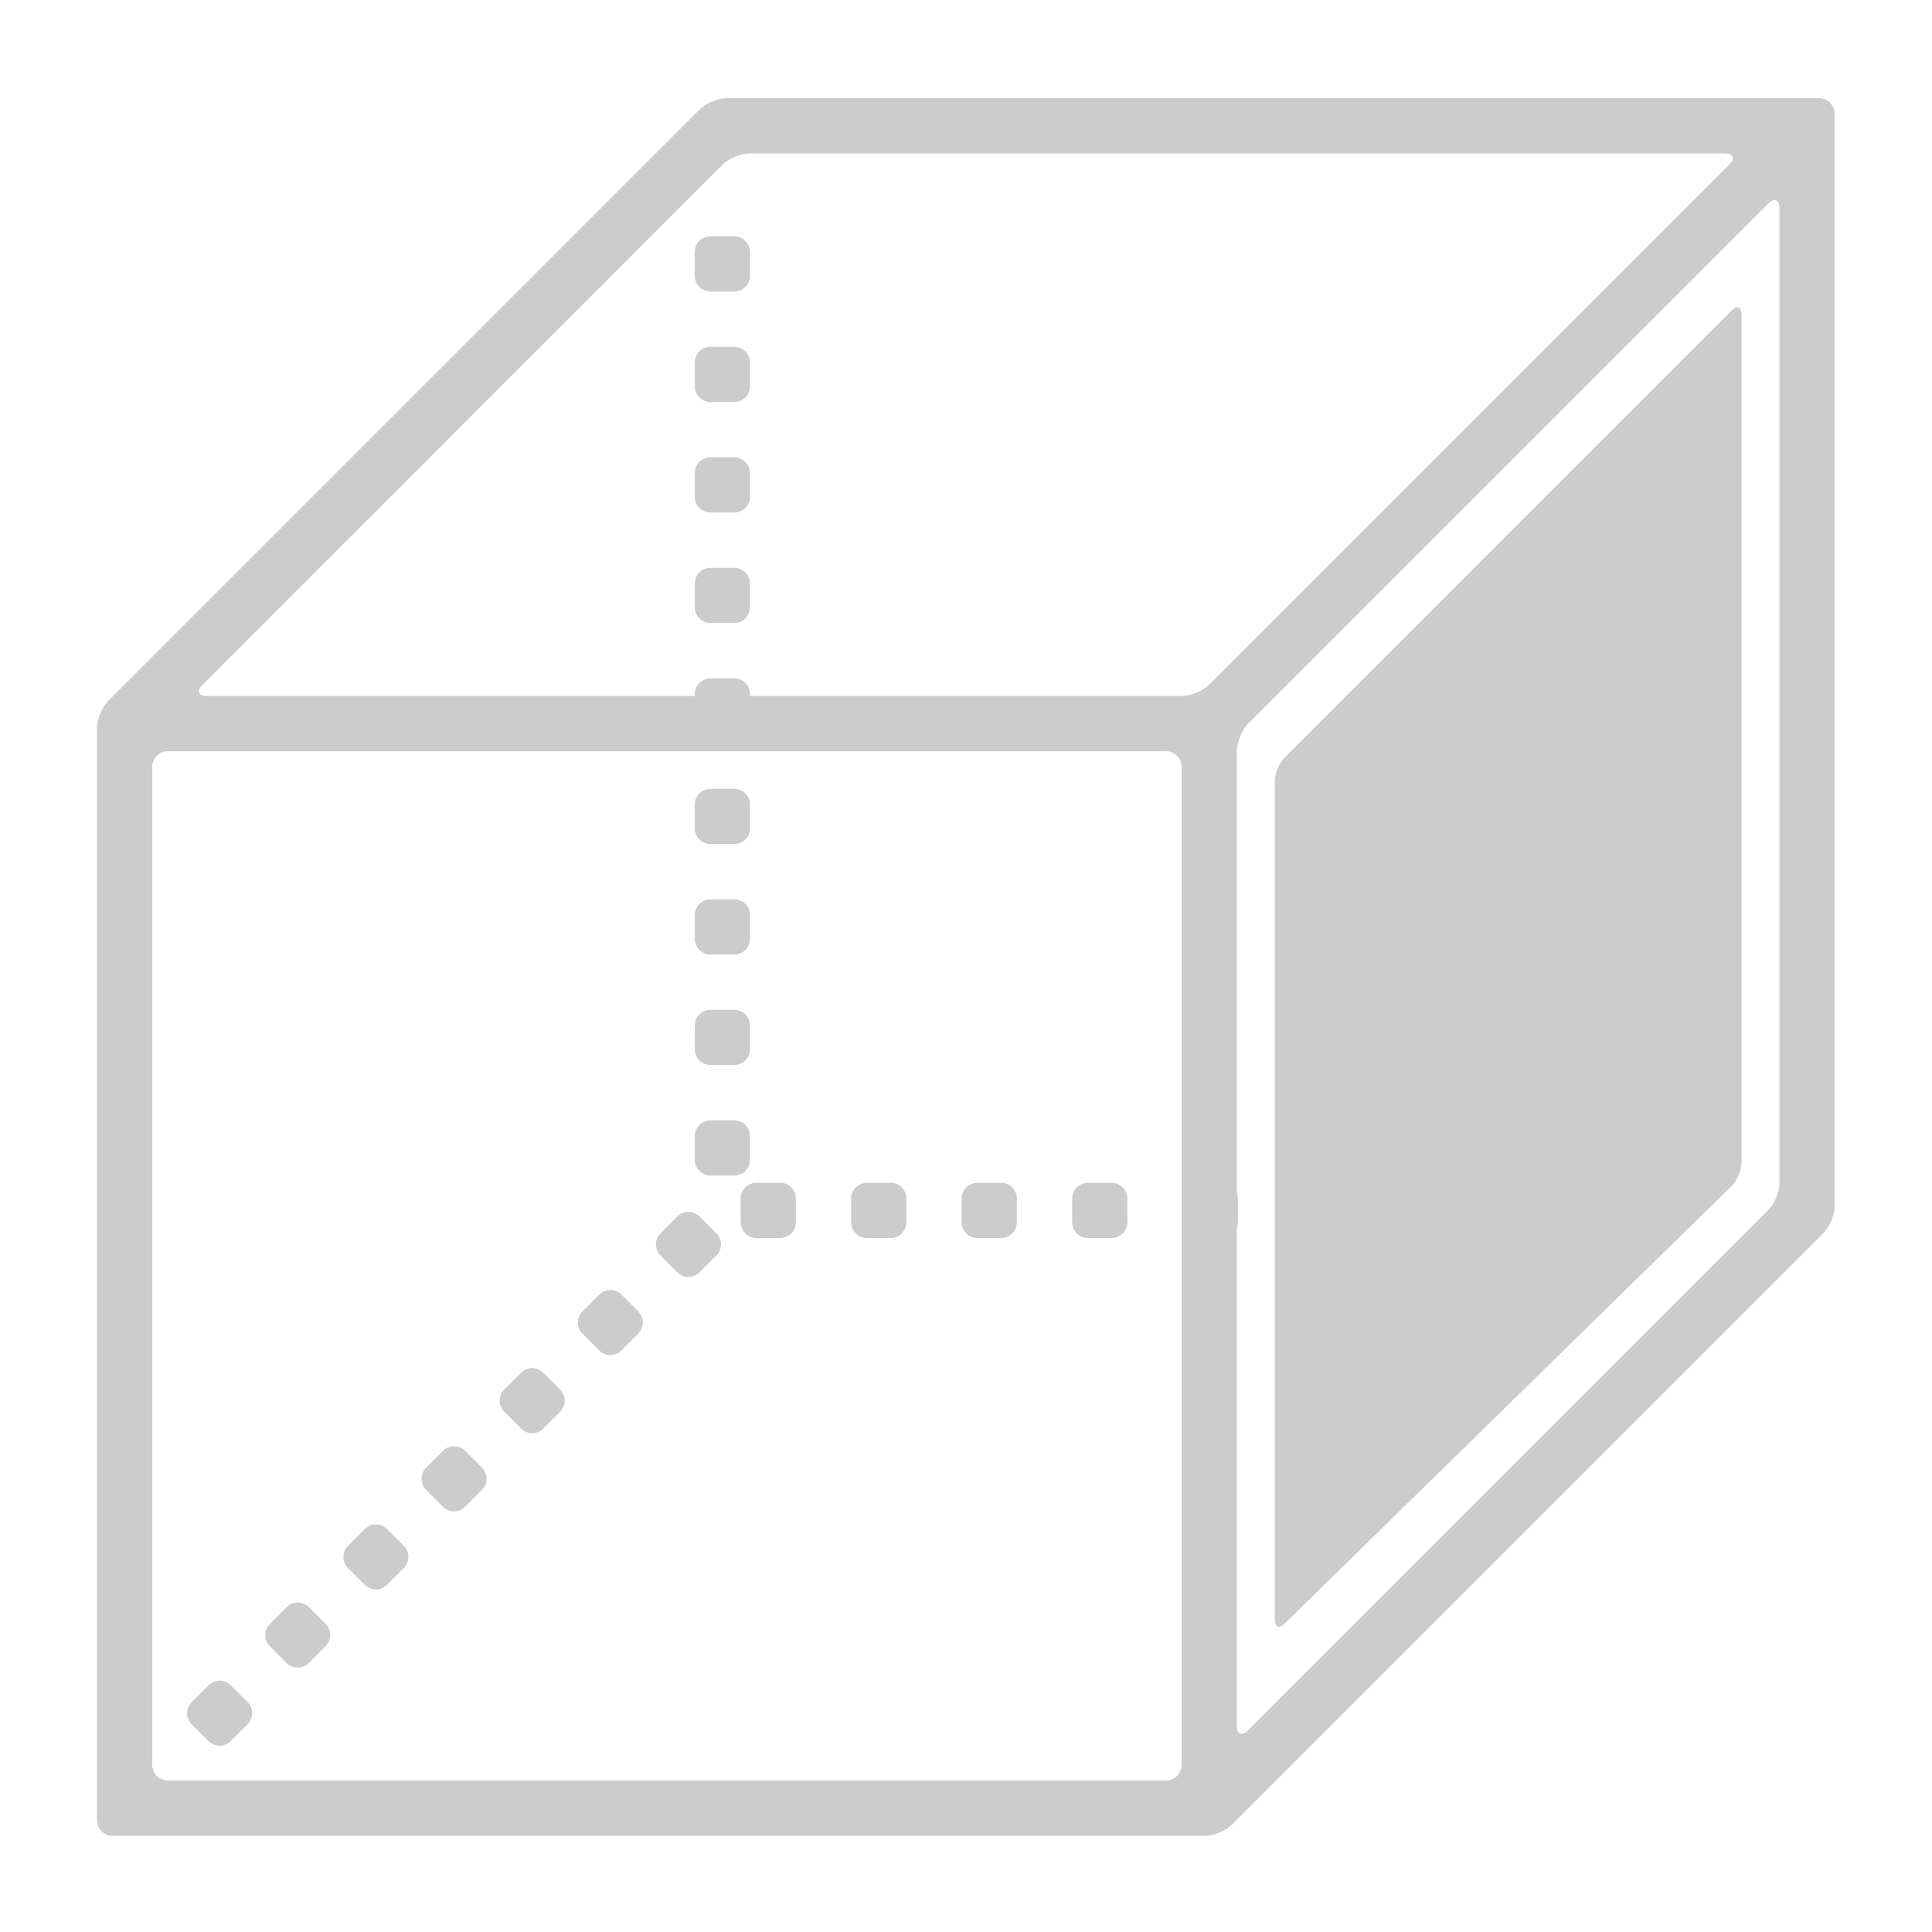 <?xml version="1.0" encoding="UTF-8" standalone="no"?>
<!-- Created with Inkscape (http://www.inkscape.org/) -->

<svg
   xmlns:dc="http://purl.org/dc/elements/1.1/"
   xmlns:cc="http://creativecommons.org/ns#"
   xmlns:rdf="http://www.w3.org/1999/02/22-rdf-syntax-ns#"
   xmlns:svg="http://www.w3.org/2000/svg"
   xmlns="http://www.w3.org/2000/svg"
   xmlns:sodipodi="http://sodipodi.sourceforge.net/DTD/sodipodi-0.dtd"
   xmlns:inkscape="http://www.inkscape.org/namespaces/inkscape"
   version="1.1"
   id="svg826"
   width="33.333"
   height="33.333"
   viewBox="0 0 33.333 33.333"
   sodipodi:docname="right_hover.svg"
   inkscape:version="0.92.3 (2405546, 2018-03-11)"
   inkscape:export-filename="C:\Users\johnpierson\Desktop\New folder\ViewCube\right_hover.png"
   inkscape:export-xdpi="96"
   inkscape:export-ydpi="96">
  <defs
     id="defs830" />
  <sodipodi:namedview
     pagecolor="#ffffff"
     bordercolor="#666666"
     borderopacity="1"
     objecttolerance="10"
     gridtolerance="10"
     guidetolerance="10"
     inkscape:pageopacity="0"
     inkscape:pageshadow="2"
     inkscape:window-width="1921"
     inkscape:window-height="1018"
     id="namedview828"
     showgrid="false"
     inkscape:zoom="5.0063162"
     inkscape:cx="-0.53083786"
     inkscape:cy="60.912778"
     inkscape:window-x="951"
     inkscape:window-y="0"
     inkscape:window-maximized="0"
     inkscape:current-layer="svg826" />
  <g
     id="g1601"
     transform="matrix(0.498,0,0,0.498,10.728,42.809)"
     style="fill:#cdcccc;fill-opacity:1">
    <path
       id="path1478"
       d="m -17.636,-22.359 h 37.837 c 0.302,0 0.72,-0.173 0.934,-0.388 l 20.497,-20.497 c 0.214,-0.214 0.387,-0.632 0.387,-0.934 v -37.836 c 0,-0.302 -0.244,-0.547 -0.547,-0.547 h -37.836 c -0.302,0 -0.72,0.173 -0.934,0.387 l -20.497,20.497 c -0.214,0.214 -0.388,0.632 -0.388,0.934 v 37.836 c 0,0.302 0.246,0.548 0.547,0.548 z m 57.742,-22.612 c 0,0.303 -0.174,0.721 -0.388,0.934 l -18.023,18.022 c -0.213,0.214 -0.387,0.142 -0.387,-0.16 v -17.252 c 0.022,-0.061 0.036,-0.123 0.036,-0.19 v -0.82 c 0,-0.067 -0.014,-0.13 -0.036,-0.19 v -15.323 c 0,-0.302 0.174,-0.721 0.387,-0.934 l 18.023,-18.022 c 0.214,-0.214 0.388,-0.142 0.388,0.16 z m -54.633,-17.266 18.022,-18.023 c 0.213,-0.213 0.631,-0.386 0.934,-0.386 h 33.775 c 0.303,0 0.373,0.173 0.16,0.386 l -18.022,18.023 c -0.214,0.214 -0.632,0.387 -0.935,0.387 h -14.965 v -0.064 c 0,-0.303 -0.244,-0.547 -0.547,-0.547 h -0.82 c -0.302,0 -0.548,0.244 -0.548,0.547 v 0.064 h -16.894 c -0.302,-10e-4 -0.374,-0.173 -0.16,-0.387 z m -1.741,2.847 c 0,-0.301 0.244,-0.547 0.547,-0.547 h 34.569 c 0.302,0 0.547,0.246 0.547,0.547 v 34.57 c 0,0.302 -0.245,0.546 -0.547,0.546 h -34.569 c -0.303,0 -0.547,-0.244 -0.547,-0.546 z"
       inkscape:connector-curvature="0"
       style="fill:#cdcccc;fill-opacity:1" />
    <path
       id="path1480"
       d="m -11.613,-28.349 c 0.214,0.214 0.56,0.214 0.774,0 l 0.58,-0.581 c 0.213,-0.213 0.213,-0.56 0,-0.772 l -0.581,-0.58 c -0.214,-0.214 -0.56,-0.214 -0.773,0 l -0.58,0.58 c -0.213,0.213 -0.213,0.56 0,0.772 z"
       inkscape:connector-curvature="0"
       style="fill:#cdcccc;fill-opacity:1" />
    <path
       id="path1482"
       d="m -14.32,-25.643 c 0.214,0.215 0.56,0.215 0.773,0 l 0.581,-0.58 c 0.213,-0.213 0.213,-0.56 0,-0.772 l -0.581,-0.58 c -0.214,-0.214 -0.56,-0.214 -0.773,0 l -0.58,0.58 c -0.213,0.213 -0.213,0.56 0,0.772 z"
       inkscape:connector-curvature="0"
       style="fill:#cdcccc;fill-opacity:1" />
    <path
       id="path1484"
       d="m 3.075,-68.205 h 0.82 c 0.303,0 0.547,-0.244 0.547,-0.547 v -0.819 c 0,-0.303 -0.244,-0.548 -0.547,-0.548 h -0.82 c -0.302,0 -0.548,0.245 -0.548,0.548 v 0.819 c 0,0.303 0.246,0.547 0.548,0.547 z"
       inkscape:connector-curvature="0"
       style="fill:#cdcccc;fill-opacity:1" />
    <path
       id="path1486"
       d="m 3.075,-56.72 h 0.82 c 0.303,0 0.547,-0.245 0.547,-0.547 v -0.82 c 0,-0.303 -0.244,-0.547 -0.547,-0.547 h -0.82 c -0.302,0 -0.548,0.244 -0.548,0.547 v 0.82 c 0,0.302 0.246,0.547 0.548,0.547 z"
       inkscape:connector-curvature="0"
       style="fill:#cdcccc;fill-opacity:1" />
    <path
       id="path1488"
       d="m -8.906,-31.057 c 0.214,0.215 0.561,0.215 0.774,0 l 0.58,-0.58 c 0.213,-0.213 0.213,-0.56 0,-0.772 l -0.581,-0.58 c -0.213,-0.214 -0.56,-0.214 -0.773,0 l -0.58,0.58 c -0.213,0.213 -0.213,0.56 0,0.772 z"
       inkscape:connector-curvature="0"
       style="fill:#cdcccc;fill-opacity:1" />
    <path
       id="path1490"
       d="m 3.075,-72.033 h 0.82 c 0.303,0 0.547,-0.244 0.547,-0.546 v -0.821 c 0,-0.302 -0.244,-0.547 -0.547,-0.547 h -0.82 c -0.302,0 -0.548,0.245 -0.548,0.547 v 0.821 c 0,0.302 0.246,0.546 0.548,0.546 z"
       inkscape:connector-curvature="0"
       style="fill:#cdcccc;fill-opacity:1" />
    <path
       id="path1492"
       d="m 3.075,-52.892 h 0.82 c 0.303,0 0.547,-0.244 0.547,-0.547 v -0.819 c 0,-0.303 -0.244,-0.548 -0.547,-0.548 h -0.82 c -0.302,0 -0.548,0.245 -0.548,0.548 v 0.819 c 0,0.303 0.246,0.547 0.548,0.547 z"
       inkscape:connector-curvature="0"
       style="fill:#cdcccc;fill-opacity:1" />
    <path
       id="path1494"
       d="m 3.075,-75.861 h 0.82 c 0.303,0 0.547,-0.245 0.547,-0.547 v -0.82 c 0,-0.303 -0.244,-0.547 -0.547,-0.547 h -0.82 c -0.302,0 -0.548,0.244 -0.548,0.547 v 0.82 c 0,0.302 0.246,0.547 0.548,0.547 z"
       inkscape:connector-curvature="0"
       style="fill:#cdcccc;fill-opacity:1" />
    <path
       id="path1496"
       d="m 3.075,-64.377 h 0.82 c 0.303,0 0.547,-0.244 0.547,-0.546 v -0.82 c 0,-0.303 -0.244,-0.547 -0.547,-0.547 h -0.82 c -0.302,0 -0.548,0.244 -0.548,0.547 v 0.82 c 0,0.302 0.246,0.546 0.548,0.546 z"
       inkscape:connector-curvature="0"
       style="fill:#cdcccc;fill-opacity:1" />
    <path
       id="path1498"
       d="m -3.492,-36.47 c 0.214,0.214 0.561,0.214 0.773,0 l 0.581,-0.58 c 0.214,-0.214 0.214,-0.561 0,-0.773 l -0.581,-0.58 c -0.213,-0.214 -0.56,-0.214 -0.773,0 l -0.58,0.58 c -0.213,0.213 -0.213,0.56 0,0.772 z"
       inkscape:connector-curvature="0"
       style="fill:#cdcccc;fill-opacity:1" />
    <path
       id="path1500"
       d="m -6.199,-33.763 c 0.214,0.214 0.561,0.214 0.773,0 l 0.58,-0.581 c 0.215,-0.213 0.215,-0.56 0,-0.772 l -0.58,-0.58 c -0.213,-0.214 -0.56,-0.214 -0.773,0 l -0.58,0.58 c -0.213,0.213 -0.213,0.56 0,0.772 z"
       inkscape:connector-curvature="0"
       style="fill:#cdcccc;fill-opacity:1" />
    <path
       id="path1502"
       d="m -0.785,-39.177 c 0.214,0.214 0.561,0.214 0.773,0 l 0.58,-0.58 c 0.214,-0.213 0.214,-0.561 0,-0.773 l -0.58,-0.58 c -0.213,-0.214 -0.56,-0.214 -0.773,0 l -0.579,0.58 c -0.214,0.213 -0.214,0.56 0,0.773 z"
       inkscape:connector-curvature="0"
       style="fill:#cdcccc;fill-opacity:1" />
    <path
       id="path1504"
       d="m 3.075,-45.235 h 0.82 c 0.303,0 0.547,-0.244 0.547,-0.547 v -0.819 c 0,-0.303 -0.244,-0.547 -0.547,-0.547 h -0.82 c -0.302,0 -0.548,0.244 -0.548,0.547 v 0.819 c 0,0.302 0.246,0.547 0.548,0.547 z"
       inkscape:connector-curvature="0"
       style="fill:#cdcccc;fill-opacity:1" />
    <path
       id="path1506"
       d="m 3.075,-49.064 h 0.82 c 0.303,0 0.547,-0.244 0.547,-0.547 v -0.819 c 0,-0.303 -0.244,-0.547 -0.547,-0.547 h -0.82 c -0.302,0 -0.548,0.244 -0.548,0.547 v 0.819 c 0,0.303 0.246,0.547 0.548,0.547 z"
       inkscape:connector-curvature="0"
       style="fill:#cdcccc;fill-opacity:1" />
    <path
       id="path1508"
       d="m 1.923,-41.884 c 0.213,0.214 0.56,0.214 0.772,0 l 0.58,-0.58 c 0.214,-0.213 0.214,-0.56 0,-0.772 l -0.58,-0.581 c -0.213,-0.214 -0.56,-0.214 -0.772,0 l -0.58,0.579 c -0.215,0.214 -0.215,0.562 0,0.774 z"
       inkscape:connector-curvature="0"
       style="fill:#cdcccc;fill-opacity:1" />
    <path
       id="path1510"
       d="m 12.32,-43.07 h 0.82 c 0.302,0 0.547,-0.245 0.547,-0.547 v -0.82 c 0,-0.302 -0.245,-0.547 -0.547,-0.547 h -0.82 c -0.302,0 -0.547,0.245 -0.547,0.547 v 0.82 c 0,0.302 0.246,0.547 0.547,0.547 z"
       inkscape:connector-curvature="0"
       style="fill:#cdcccc;fill-opacity:1" />
    <path
       id="path1512"
       d="m 8.492,-43.07 h 0.82 c 0.302,0 0.547,-0.245 0.547,-0.547 v -0.82 c 0,-0.302 -0.245,-0.547 -0.547,-0.547 h -0.82 c -0.302,0 -0.547,0.245 -0.547,0.547 v 0.82 c 0,0.302 0.245,0.547 0.547,0.547 z"
       inkscape:connector-curvature="0"
       style="fill:#cdcccc;fill-opacity:1" />
    <path
       id="path1514"
       d="m 4.117,-44.438 v 0.82 c 0,0.302 0.245,0.547 0.547,0.547 h 0.82 c 0.302,0 0.547,-0.245 0.547,-0.547 v -0.82 c 0,-0.302 -0.245,-0.547 -0.547,-0.547 h -0.82 c -0.302,10e-4 -0.547,0.246 -0.547,0.547 z"
       inkscape:connector-curvature="0"
       style="fill:#cdcccc;fill-opacity:1" />
    <path
       id="path1516"
       d="m 16.148,-43.07 h 0.82 c 0.302,0 0.548,-0.245 0.548,-0.547 v -0.82 c 0,-0.302 -0.246,-0.547 -0.548,-0.547 h -0.82 c -0.302,0 -0.546,0.245 -0.546,0.547 v 0.82 c 10e-4,0.302 0.245,0.547 0.546,0.547 z"
       inkscape:connector-curvature="0"
       style="fill:#cdcccc;fill-opacity:1" />
    <path
       id="path1518"
       d="m 38.458,-75.209 -15.503,15.504 c -0.184,0.183 -0.332,0.543 -0.332,0.803 v 29.052 c 0,0.26 0.15,0.324 0.336,0.142 l 15.495,-15.169 c 0.187,-0.183 0.337,-0.54 0.337,-0.799 v -29.395 c 0,-0.259 -0.149,-0.322 -0.333,-0.138 z"
       inkscape:connector-curvature="0"
       style="fill:#cdcccc;fill-opacity:1" />
  </g>
</svg>
